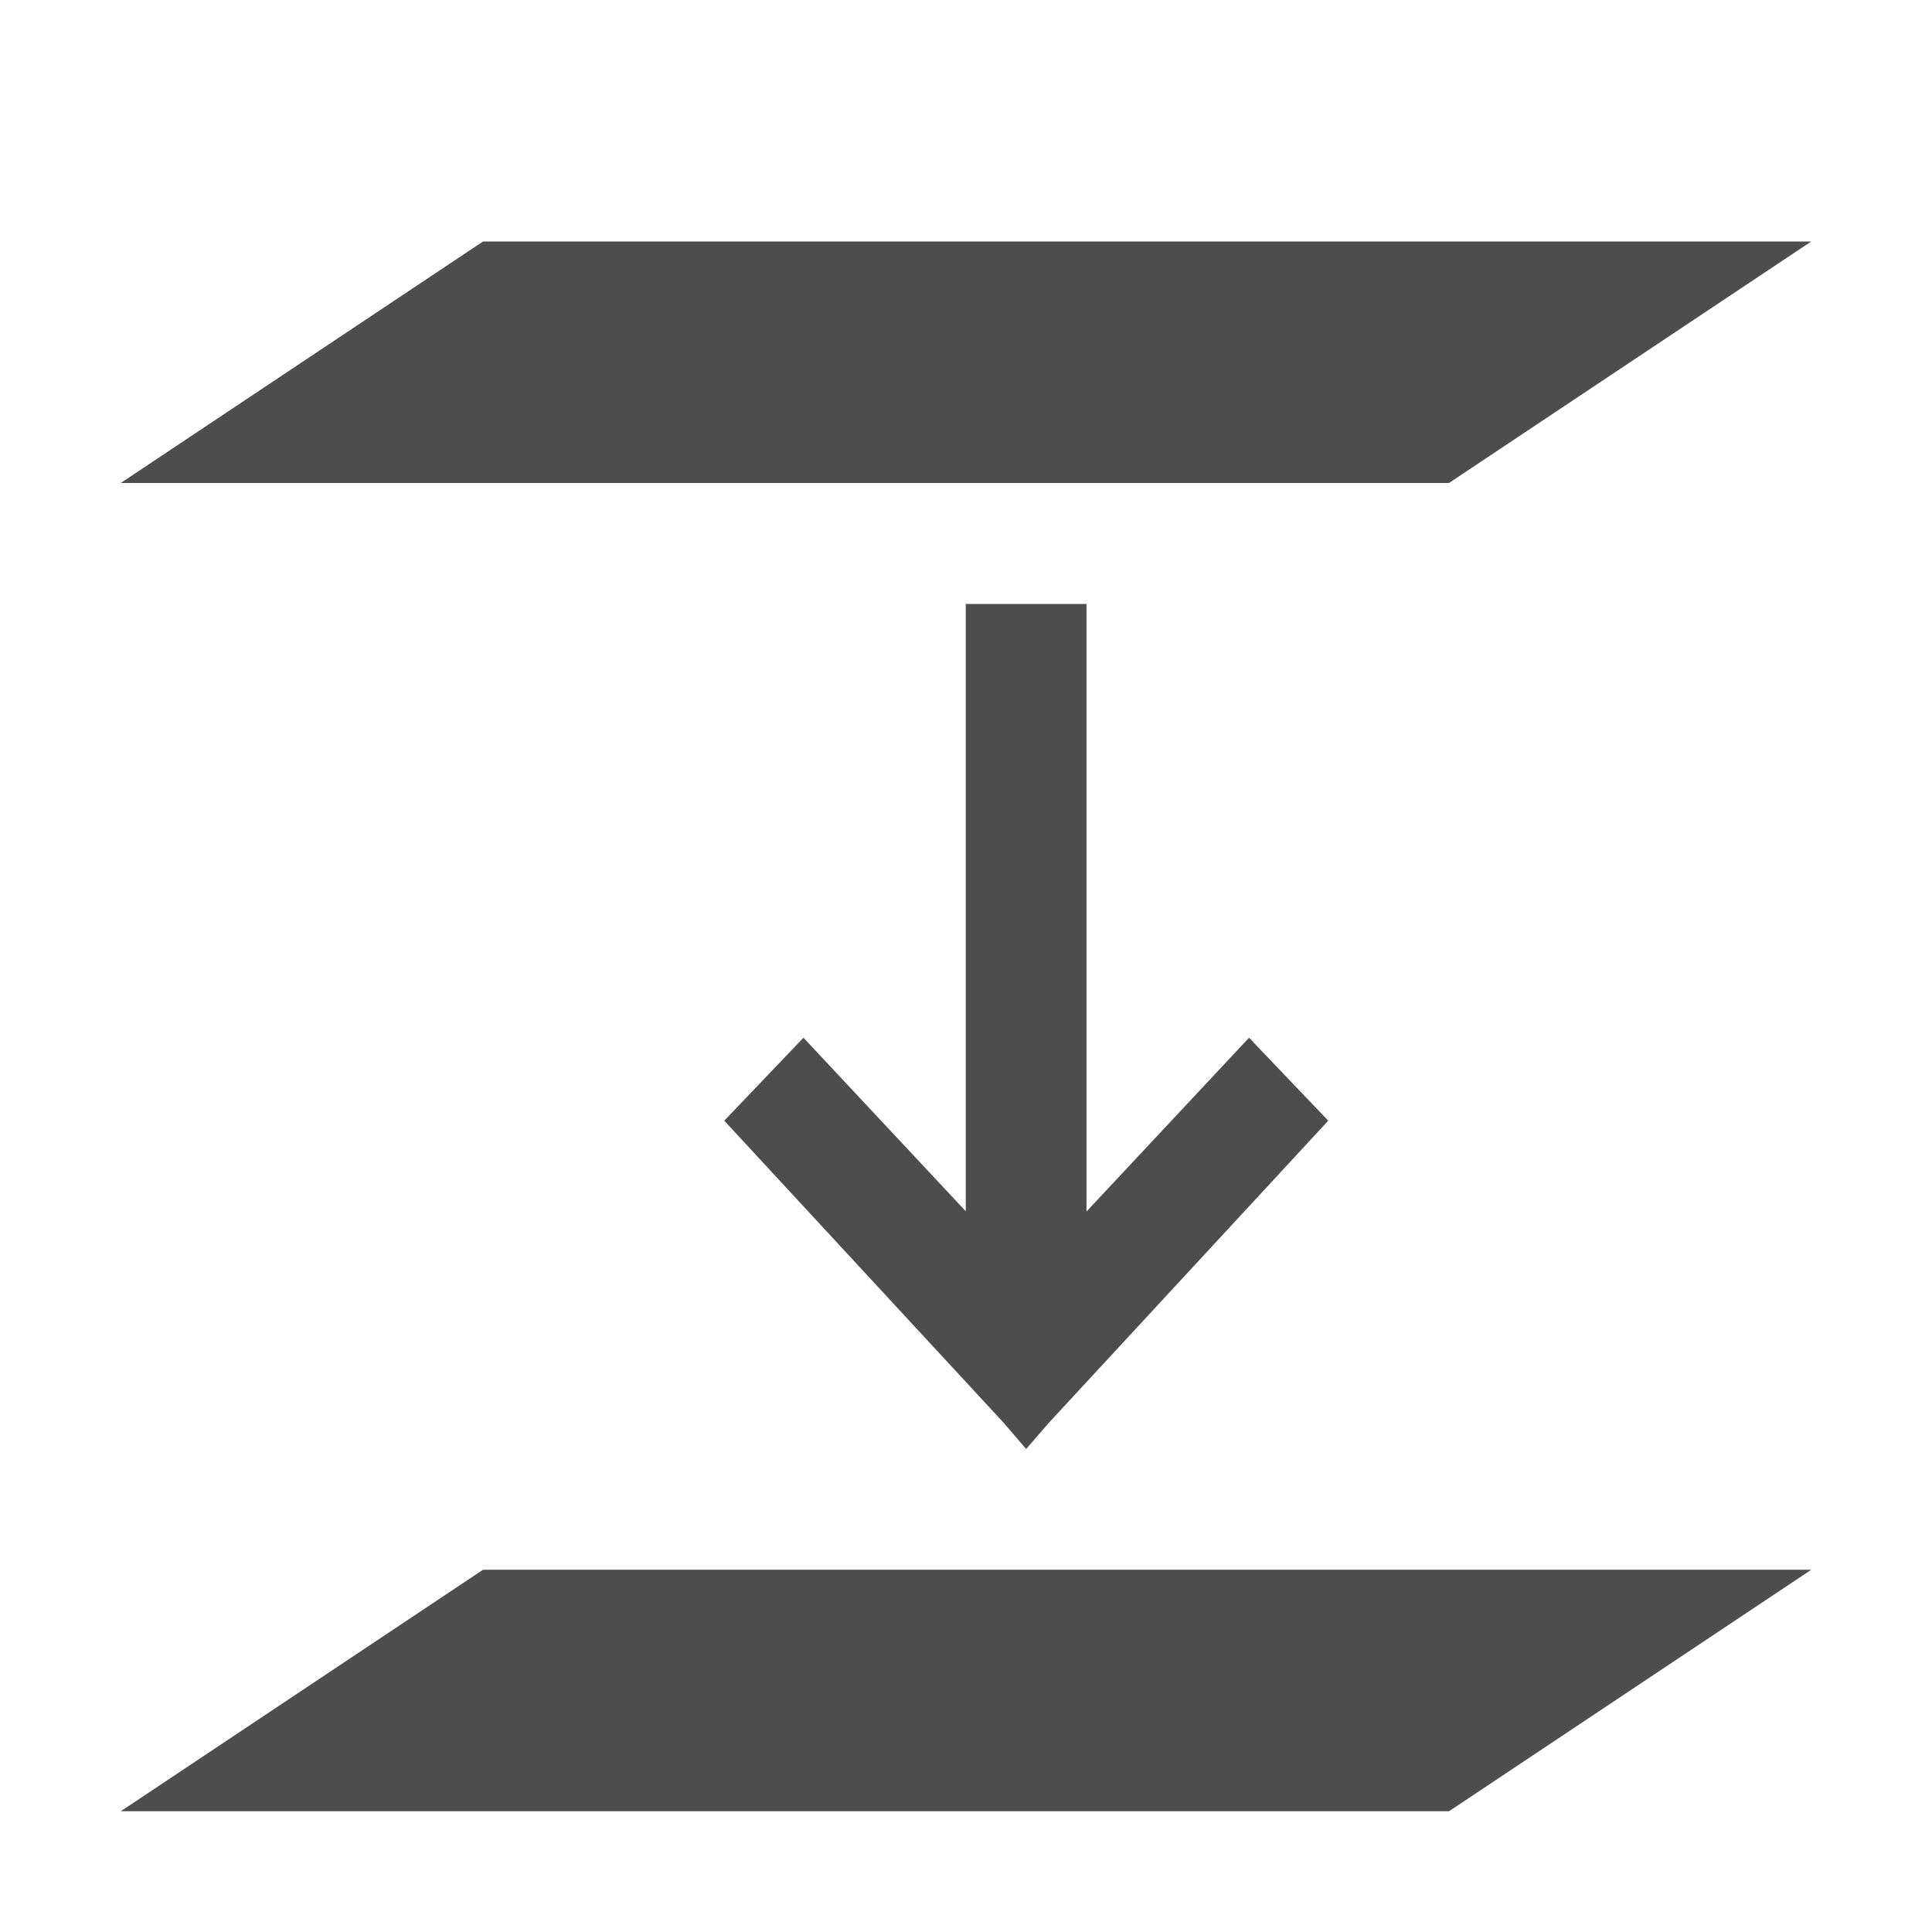 <?xml version="1.0" encoding="UTF-8" standalone="no"?>
<svg
   xmlns:dc="http://purl.org/dc/elements/1.1/"
   xmlns:cc="http://creativecommons.org/ns#"
   xmlns:rdf="http://www.w3.org/1999/02/22-rdf-syntax-ns#"
   xmlns:svg="http://www.w3.org/2000/svg"
   xmlns="http://www.w3.org/2000/svg"
   xmlns:sodipodi="http://sodipodi.sourceforge.net/DTD/sodipodi-0.dtd"
   xmlns:inkscape="http://www.inkscape.org/namespaces/inkscape"
   viewBox="0 0 16 16"
   version="1.1"
   id="svg7"
   sodipodi:docname="layer-next.svg"
   inkscape:version="0.92.3 (2405546, 2018-03-11)">
  <sodipodi:namedview
     pagecolor="#ffffff"
     bordercolor="#666666"
     borderopacity="1"
     objecttolerance="10"
     gridtolerance="10"
     guidetolerance="10"
     inkscape:pageopacity="0"
     inkscape:pageshadow="2"
     inkscape:window-width="640"
     inkscape:window-height="480"
     id="namedview9"
     showgrid="true"
     inkscape:zoom="6.4523494"
     inkscape:cx="-40.964552"
     inkscape:cy="5.3782216"
     inkscape:current-layer="svg7">
    <inkscape:grid
       type="xygrid"
       id="grid835" />
  </sodipodi:namedview>
  <defs
     id="defs3">
    <style
       id="current-color-scheme"
       type="text/css">
   .ColorScheme-Text { color:#4d4d4d; }
  </style>
  </defs>
  <path
     d="M 4,2 1,4 h 11 l 3,-2 z"
     id="path828"
     style="fill:#4d4d4d;fill-opacity:1"
     inkscape:connector-curvature="0" />
  <path
     d="m 4,13 -3,2 h 11 l 3,-2 z"
     id="path826"
     style="fill:#4d4d4d;fill-opacity:1"
     inkscape:connector-curvature="0" />
  <path
     style="color:#4d4d4d;fill:#4d4d4d"
     d="M 8.498,12 8.31,11.781 5.998,9.281 6.654,8.594 7.998,10.031 V 5.002 h 1 V 10.031 H 9 l 1.344,-1.437 0.656,0.687 -2.312,2.5 z"
     id="path25"
     inkscape:connector-curvature="0" />
</svg>
